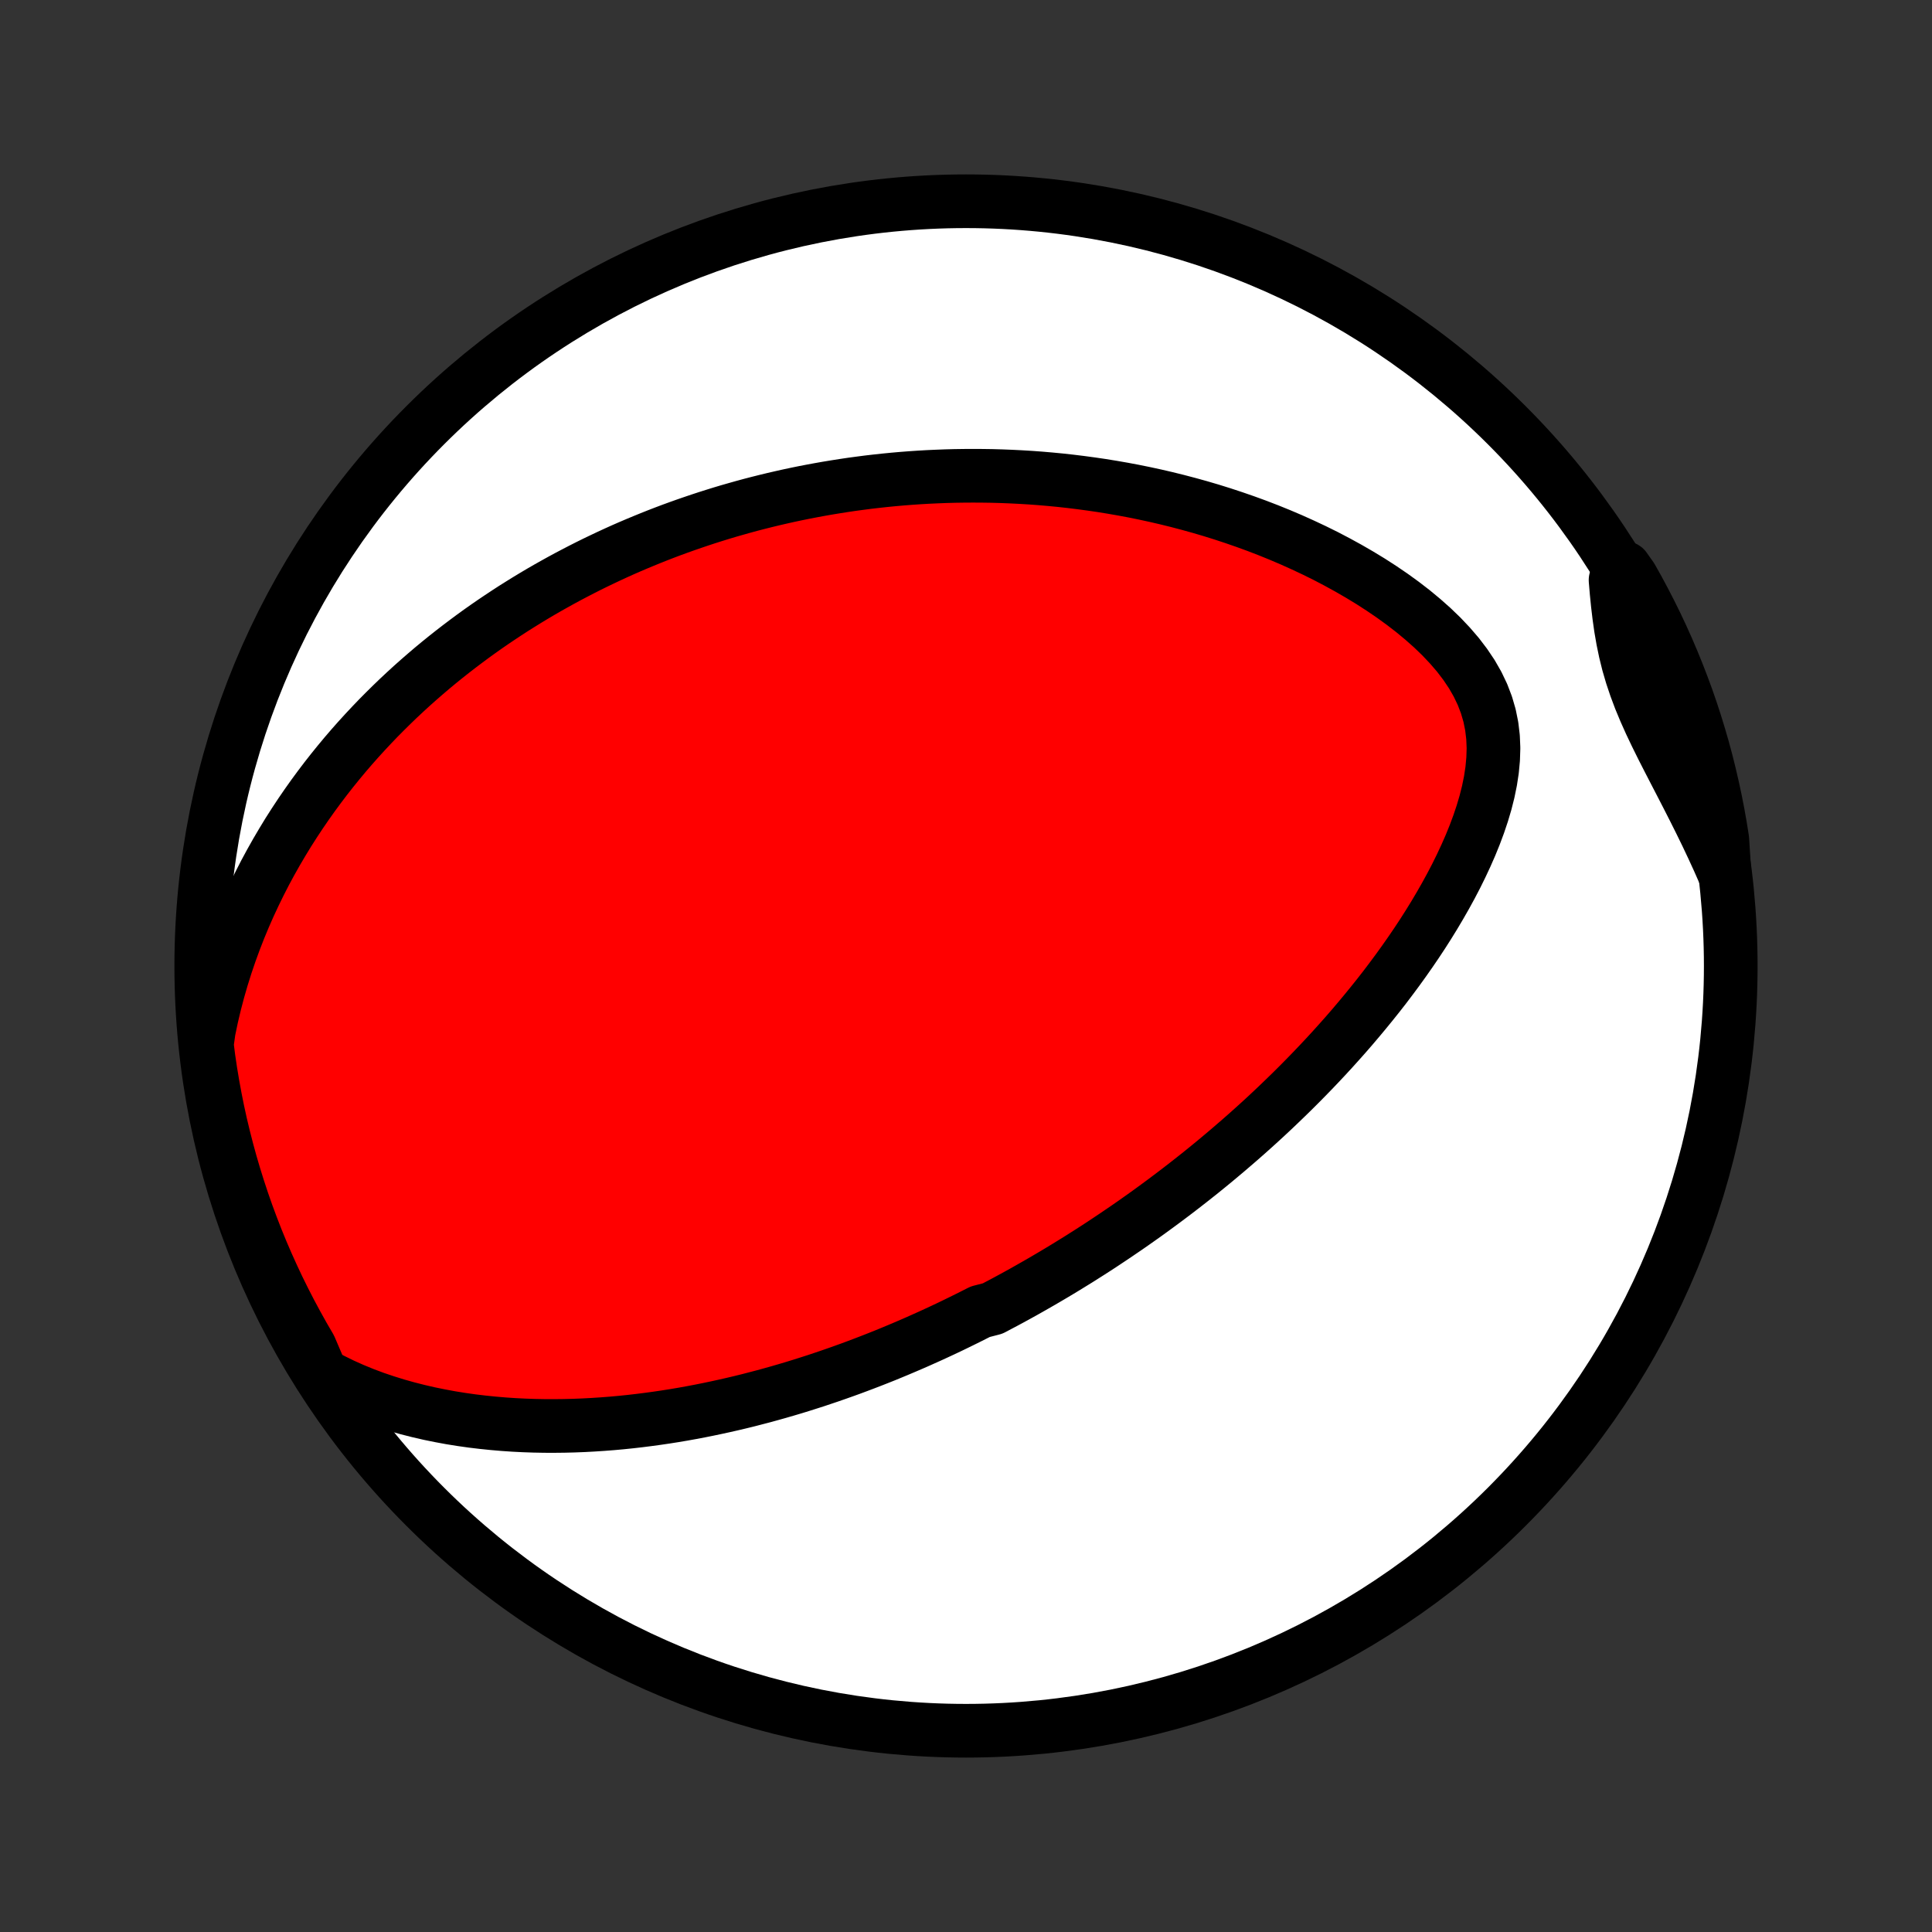 <?xml version="1.0" encoding="utf-8" standalone="no"?>
<!DOCTYPE svg PUBLIC "-//W3C//DTD SVG 1.1//EN"
  "http://www.w3.org/Graphics/SVG/1.1/DTD/svg11.dtd">
<!-- Created with matplotlib (http://matplotlib.org/) -->
<svg height="72pt" version="1.1" viewBox="0 0 72 72" width="72pt" xmlns="http://www.w3.org/2000/svg" xmlns:xlink="http://www.w3.org/1999/xlink">
 <rect x="0" y="0" width="72" height="72" fill="#333333" stroke="none"/>
 <defs>
  <style type="text/css">
*{stroke-linecap:butt;stroke-linejoin:round;}
  </style>
 </defs>
 <g id="figure_1">
  <g id="patch_1">
   <path d="
M0 72
L72 72
L72 0
L0 0
z
" style="fill:none;"/>
  </g>
  <g id="axes_1">
   <g id="PatchCollection_1">
    <defs>
     <path d="
M36 -7.5
C43.558 -7.5 50.808 -10.503 56.153 -15.848
C61.497 -21.192 64.5 -28.442 64.5 -36
C64.5 -43.558 61.497 -50.808 56.153 -56.153
C50.808 -61.497 43.558 -64.5 36 -64.5
C28.442 -64.5 21.192 -61.497 15.848 -56.153
C10.503 -50.808 7.5 -43.558 7.5 -36
C7.5 -28.442 10.503 -21.192 15.848 -15.848
C21.192 -10.503 28.442 -7.5 36 -7.5
z
" id="C0_0_a811fe30f3"/>
     <path d="
M11.974 -20.794
L12.367 -20.583
L12.765 -20.388
L13.165 -20.209
L13.569 -20.044
L13.973 -19.893
L14.379 -19.756
L14.785 -19.63
L15.191 -19.516
L15.596 -19.413
L16 -19.32
L16.402 -19.238
L16.802 -19.164
L17.201 -19.1
L17.597 -19.044
L17.99 -18.997
L18.381 -18.957
L18.768 -18.924
L19.152 -18.898
L19.533 -18.879
L19.911 -18.866
L20.285 -18.859
L20.656 -18.858
L21.023 -18.862
L21.386 -18.871
L21.746 -18.885
L22.101 -18.904
L22.453 -18.927
L22.802 -18.954
L23.146 -18.985
L23.487 -19.02
L23.824 -19.059
L24.157 -19.101
L24.487 -19.146
L24.813 -19.194
L25.136 -19.245
L25.455 -19.299
L25.77 -19.356
L26.082 -19.415
L26.391 -19.477
L26.696 -19.541
L26.998 -19.607
L27.297 -19.675
L27.593 -19.745
L27.886 -19.817
L28.175 -19.892
L28.462 -19.967
L28.746 -20.045
L29.027 -20.124
L29.306 -20.205
L29.582 -20.287
L29.855 -20.371
L30.126 -20.457
L30.395 -20.543
L30.661 -20.632
L30.925 -20.721
L31.186 -20.812
L31.446 -20.904
L31.704 -20.997
L31.959 -21.092
L32.213 -21.188
L32.465 -21.285
L32.715 -21.383
L32.964 -21.482
L33.21 -21.583
L33.456 -21.685
L33.699 -21.788
L33.942 -21.892
L34.183 -21.997
L34.422 -22.104
L34.661 -22.211
L34.898 -22.32
L35.135 -22.43
L35.37 -22.541
L35.604 -22.654
L35.837 -22.768
L36.07 -22.883
L36.301 -22.999
L36.532 -23.116
L36.992 -23.235
L37.221 -23.356
L37.45 -23.477
L37.678 -23.6
L37.905 -23.724
L38.133 -23.85
L38.36 -23.978
L38.586 -24.107
L38.813 -24.237
L39.039 -24.369
L39.266 -24.503
L39.492 -24.638
L39.718 -24.775
L39.944 -24.914
L40.171 -25.054
L40.397 -25.197
L40.624 -25.341
L40.851 -25.487
L41.078 -25.635
L41.305 -25.786
L41.533 -25.938
L41.761 -26.093
L41.99 -26.249
L42.219 -26.408
L42.449 -26.57
L42.679 -26.733
L42.91 -26.9
L43.141 -27.069
L43.373 -27.24
L43.605 -27.414
L43.839 -27.591
L44.073 -27.771
L44.307 -27.953
L44.543 -28.139
L44.779 -28.327
L45.016 -28.519
L45.254 -28.714
L45.492 -28.913
L45.731 -29.114
L45.971 -29.32
L46.212 -29.528
L46.454 -29.741
L46.696 -29.957
L46.939 -30.177
L47.183 -30.401
L47.427 -30.629
L47.672 -30.862
L47.917 -31.098
L48.164 -31.339
L48.41 -31.584
L48.657 -31.834
L48.904 -32.088
L49.151 -32.347
L49.399 -32.611
L49.646 -32.879
L49.893 -33.153
L50.14 -33.431
L50.387 -33.715
L50.632 -34.004
L50.877 -34.298
L51.121 -34.597
L51.364 -34.901
L51.606 -35.211
L51.845 -35.527
L52.083 -35.848
L52.318 -36.174
L52.551 -36.506
L52.781 -36.843
L53.007 -37.185
L53.229 -37.533
L53.447 -37.886
L53.66 -38.245
L53.868 -38.609
L54.07 -38.978
L54.265 -39.351
L54.452 -39.73
L54.631 -40.113
L54.801 -40.5
L54.96 -40.892
L55.107 -41.287
L55.241 -41.686
L55.36 -42.087
L55.462 -42.492
L55.545 -42.898
L55.607 -43.305
L55.645 -43.713
L55.658 -44.121
L55.641 -44.527
L55.593 -44.931
L55.512 -45.332
L55.397 -45.727
L55.248 -46.117
L55.065 -46.5
L54.85 -46.875
L54.605 -47.24
L54.333 -47.597
L54.035 -47.943
L53.717 -48.279
L53.379 -48.605
L53.025 -48.919
L52.657 -49.224
L52.277 -49.517
L51.886 -49.8
L51.487 -50.072
L51.081 -50.334
L50.668 -50.585
L50.251 -50.826
L49.83 -51.057
L49.406 -51.279
L48.979 -51.49
L48.551 -51.691
L48.122 -51.884
L47.692 -52.067
L47.263 -52.241
L46.834 -52.406
L46.406 -52.562
L45.979 -52.71
L45.554 -52.85
L45.131 -52.982
L44.71 -53.106
L44.291 -53.222
L43.876 -53.331
L43.463 -53.433
L43.053 -53.528
L42.646 -53.616
L42.242 -53.698
L41.842 -53.773
L41.445 -53.842
L41.051 -53.906
L40.661 -53.963
L40.275 -54.015
L39.892 -54.062
L39.513 -54.104
L39.138 -54.14
L38.766 -54.172
L38.398 -54.199
L38.034 -54.221
L37.673 -54.239
L37.315 -54.253
L36.962 -54.263
L36.611 -54.268
L36.265 -54.27
L35.921 -54.268
L35.581 -54.263
L35.244 -54.254
L34.911 -54.241
L34.581 -54.226
L34.253 -54.207
L33.929 -54.185
L33.608 -54.16
L33.29 -54.132
L32.975 -54.101
L32.662 -54.067
L32.352 -54.031
L32.045 -53.991
L31.74 -53.95
L31.438 -53.905
L31.139 -53.858
L30.841 -53.809
L30.546 -53.757
L30.254 -53.703
L29.963 -53.647
L29.674 -53.588
L29.388 -53.527
L29.103 -53.463
L28.821 -53.398
L28.54 -53.33
L28.261 -53.26
L27.983 -53.188
L27.707 -53.113
L27.433 -53.036
L27.16 -52.958
L26.889 -52.877
L26.618 -52.793
L26.35 -52.708
L26.082 -52.62
L25.816 -52.53
L25.55 -52.438
L25.286 -52.344
L25.023 -52.248
L24.761 -52.149
L24.5 -52.048
L24.239 -51.944
L23.979 -51.838
L23.72 -51.73
L23.462 -51.62
L23.204 -51.507
L22.947 -51.391
L22.691 -51.273
L22.435 -51.152
L22.179 -51.029
L21.924 -50.903
L21.669 -50.774
L21.415 -50.642
L21.16 -50.508
L20.907 -50.371
L20.653 -50.23
L20.399 -50.087
L20.146 -49.941
L19.893 -49.791
L19.64 -49.638
L19.387 -49.481
L19.134 -49.322
L18.881 -49.158
L18.629 -48.991
L18.376 -48.821
L18.123 -48.646
L17.871 -48.468
L17.618 -48.285
L17.366 -48.098
L17.113 -47.907
L16.861 -47.712
L16.608 -47.512
L16.356 -47.308
L16.104 -47.099
L15.852 -46.884
L15.6 -46.665
L15.348 -46.441
L15.097 -46.211
L14.846 -45.976
L14.596 -45.735
L14.346 -45.488
L14.096 -45.236
L13.848 -44.977
L13.6 -44.712
L13.353 -44.441
L13.107 -44.163
L12.862 -43.878
L12.619 -43.586
L12.377 -43.287
L12.137 -42.981
L11.899 -42.667
L11.663 -42.346
L11.429 -42.016
L11.198 -41.679
L10.97 -41.334
L10.744 -40.98
L10.523 -40.617
L10.305 -40.247
L10.091 -39.867
L9.881 -39.478
L9.677 -39.08
L9.478 -38.673
L9.284 -38.257
L9.097 -37.832
L8.916 -37.397
L8.743 -36.953
L8.577 -36.499
L8.42 -36.037
L8.271 -35.564
L8.132 -35.083
L8.003 -34.593
L7.885 -34.094
L7.779 -33.586
L7.708 -33.071
L7.772 -32.563
L7.845 -32.07
L7.927 -31.578
L8.017 -31.087
L8.115 -30.598
L8.222 -30.11
L8.338 -29.625
L8.462 -29.141
L8.594 -28.659
L8.735 -28.18
L8.884 -27.703
L9.041 -27.228
L9.206 -26.756
L9.38 -26.287
L9.561 -25.821
L9.751 -25.358
L9.949 -24.898
L10.155 -24.442
L10.368 -23.989
L10.59 -23.54
L10.819 -23.094
L11.056 -22.653
L11.3 -22.215
L11.552 -21.782
z
" id="C0_1_3eecca7fb2"/>
     <path d="
M64.266 -39.447
L64.051 -39.935
L63.829 -40.419
L63.601 -40.901
L63.368 -41.378
L63.131 -41.852
L62.892 -42.321
L62.652 -42.787
L62.413 -43.248
L62.177 -43.706
L61.946 -44.159
L61.723 -44.61
L61.51 -45.057
L61.311 -45.502
L61.127 -45.944
L60.961 -46.386
L60.813 -46.827
L60.684 -47.268
L60.575 -47.709
L60.483 -48.152
L60.406 -48.596
L60.343 -49.041
L60.29 -49.486
L60.245 -49.933
L60.207 -50.381
L60.549 -50.829
L60.798 -50.477
L61.04 -50.046
L61.273 -49.611
L61.499 -49.172
L61.718 -48.729
L61.928 -48.282
L62.131 -47.831
L62.325 -47.377
L62.512 -46.919
L62.69 -46.458
L62.861 -45.994
L63.023 -45.527
L63.177 -45.056
L63.322 -44.584
L63.46 -44.108
L63.589 -43.63
L63.709 -43.149
L63.821 -42.667
L63.925 -42.182
L64.02 -41.696
L64.107 -41.208
L64.185 -40.718
z
" id="C0_2_7acd955aec"/>
    </defs>
    <g clip-path="url(#p1bffca34e9)">
     <use style="fill:#ffffff;stroke:#000000;stroke-width:2.0;" x="0.0" xlink:href="#C0_0_a811fe30f3" y="72.0"/>
    </g>
    <g clip-path="url(#p1bffca34e9)">
     <use style="fill:#ff0000;stroke:#000000;stroke-width:2.0;" x="0.0" xlink:href="#C0_1_3eecca7fb2" y="72.0"/>
    </g>
    <g clip-path="url(#p1bffca34e9)">
     <use style="fill:#ff0000;stroke:#000000;stroke-width:2.0;" x="0.0" xlink:href="#C0_2_7acd955aec" y="72.0"/>
    </g>
   </g>
  </g>
 </g>
 <defs>
  <clipPath id="p1bffca34e9">
   <rect height="72.0" width="72.0" x="0.0" y="0.0"/>
  </clipPath>
 </defs>
</svg>

